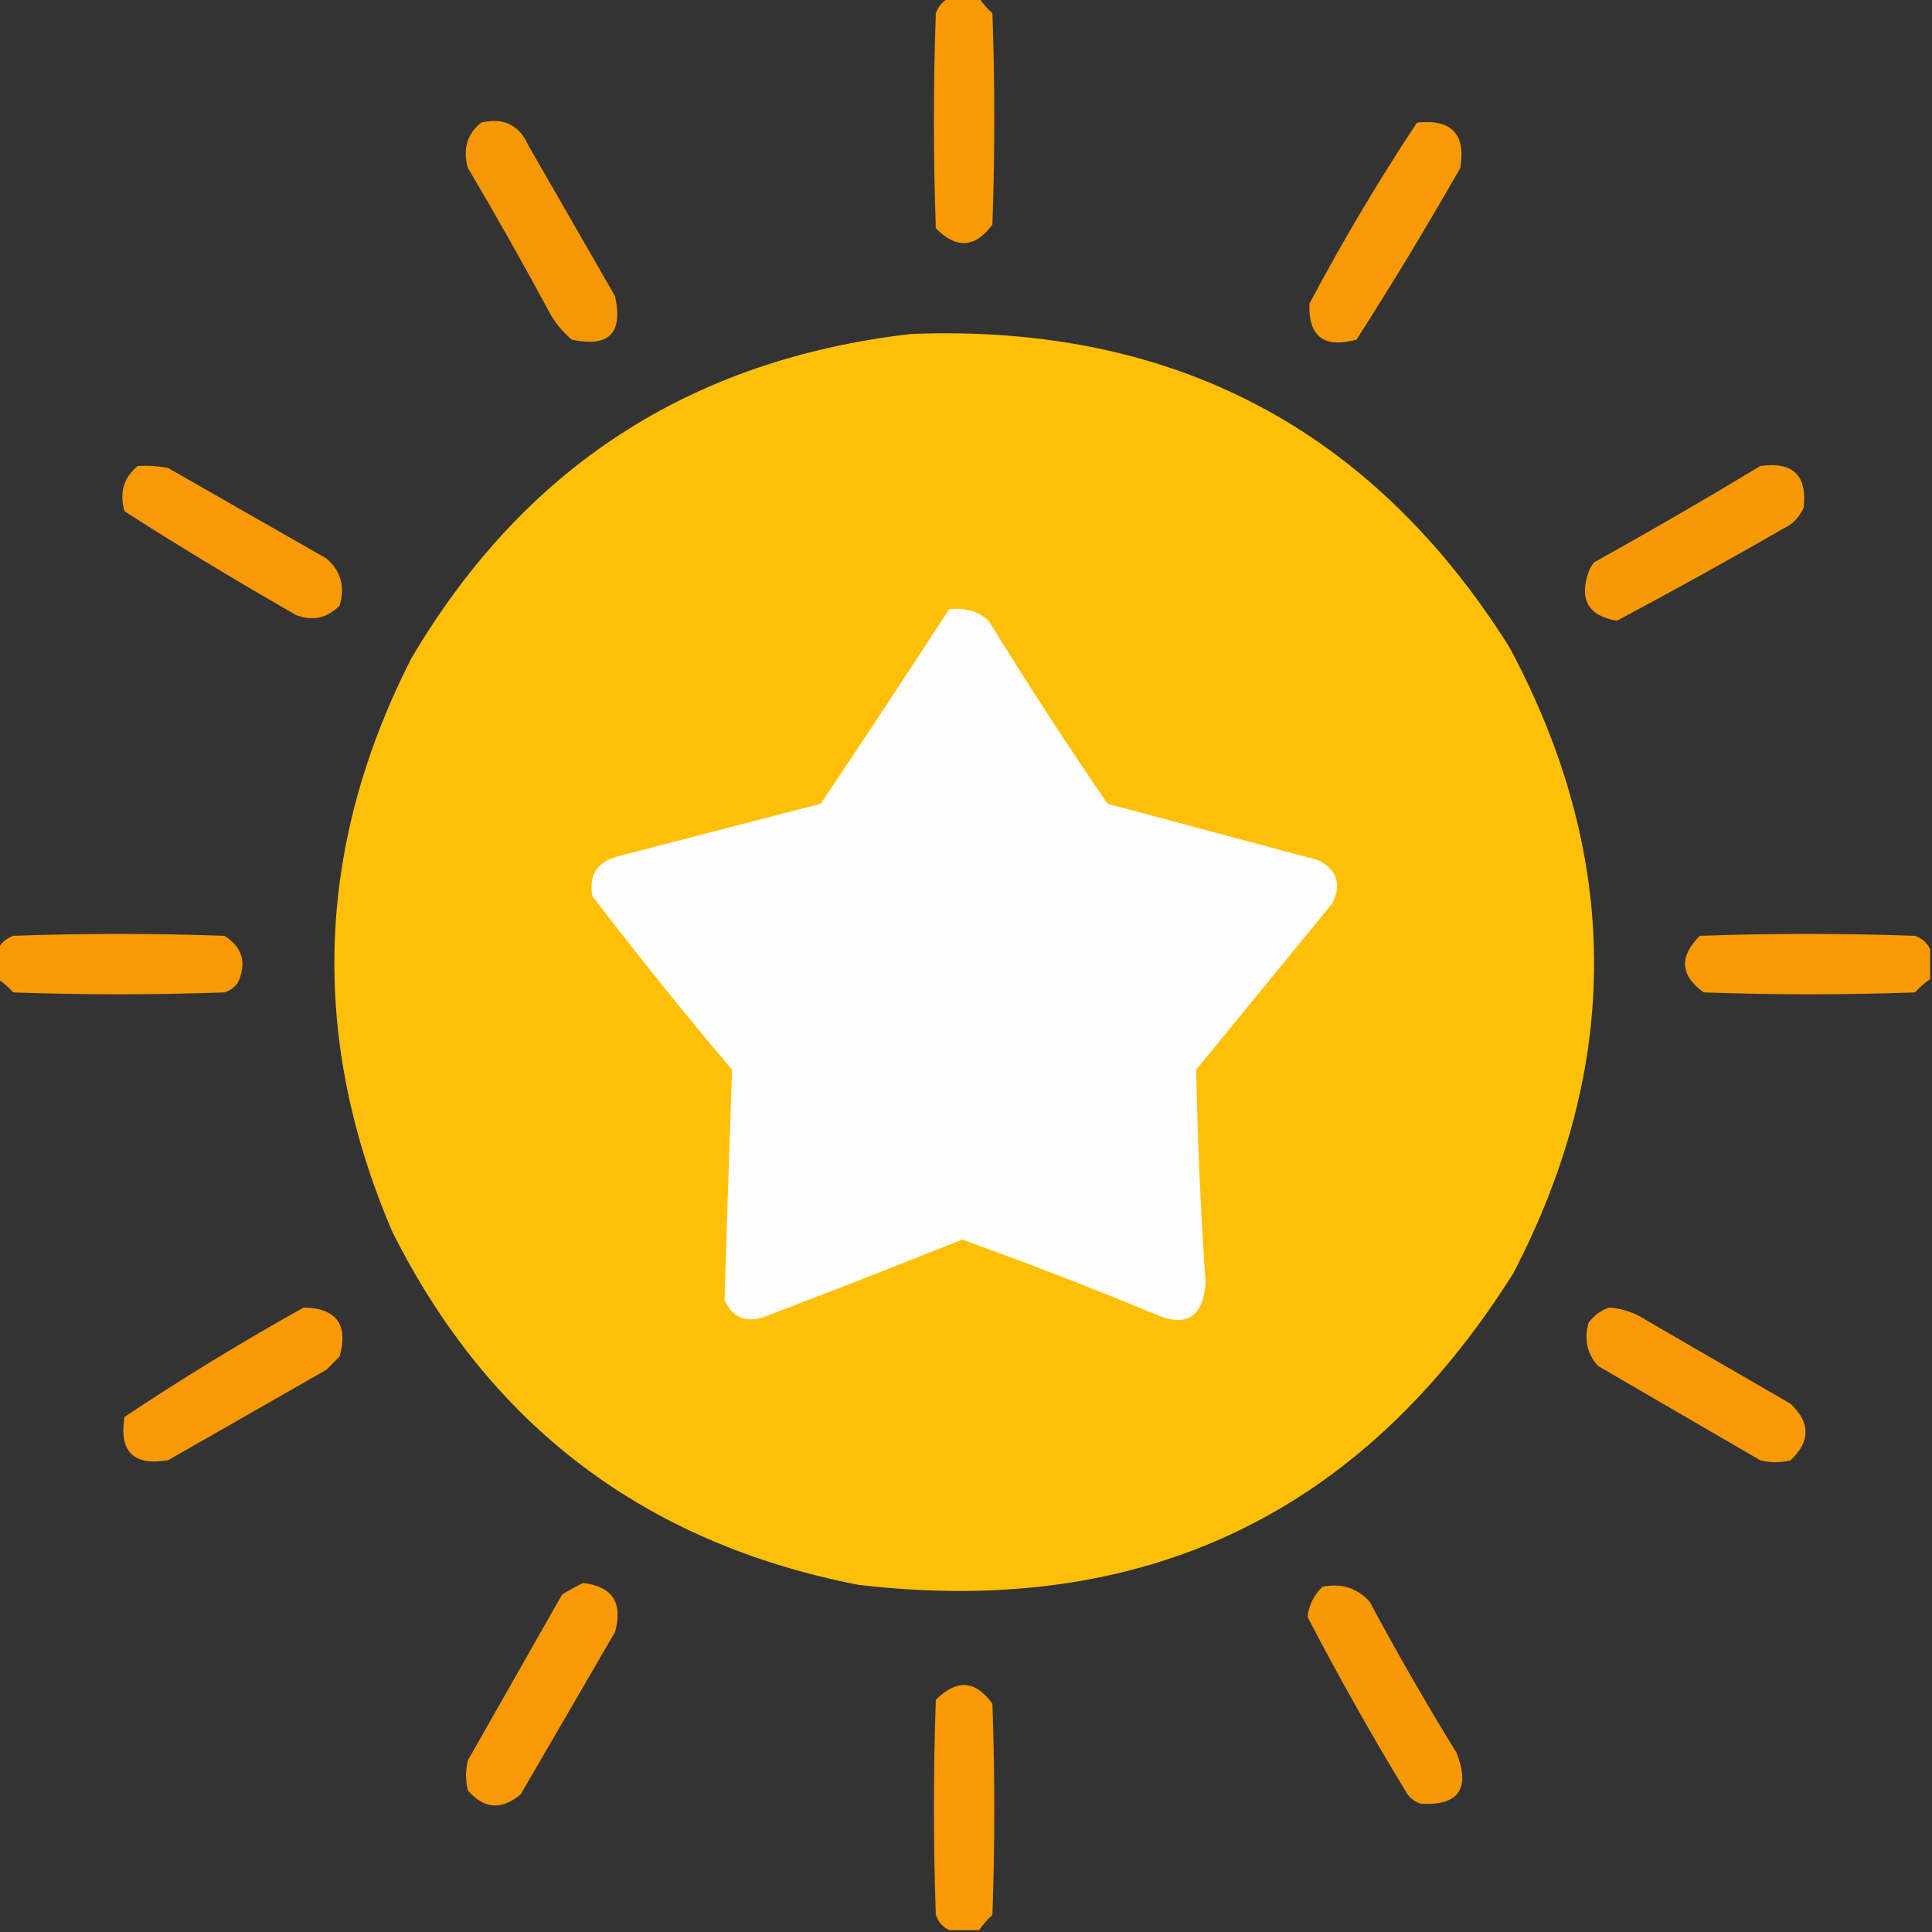 <?xml version="1.0" encoding="UTF-8"?>
<!DOCTYPE svg PUBLIC "-//W3C//DTD SVG 1.1//EN" "http://www.w3.org/Graphics/SVG/1.1/DTD/svg11.dtd">
<svg xmlns="http://www.w3.org/2000/svg" version="1.1" width="512px" height="512px" style="shape-rendering:geometricPrecision; text-rendering:geometricPrecision; image-rendering:optimizeQuality; fill-rule:evenodd; clip-rule:evenodd" xmlns:xlink="http://www.w3.org/1999/xlink">
<rect width="100%" height="100%" fill="#333333" stroke="none"/>
<g><path style="opacity:0.967" fill="#ff9d04" d="M 251.5,-0.5 C 254.167,-0.5 256.833,-0.5 259.5,-0.5C 260.458,0.962 261.624,2.295 263,3.5C 263.667,22.167 263.667,40.833 263,59.5C 258.48,65.704 253.48,66.037 248,60.5C 247.333,41.5 247.333,22.5 248,3.5C 248.69,1.65 249.856,0.316 251.5,-0.5 Z"/></g>
<g><path style="opacity:0.957" fill="#ff9d04" d="M 127.5,32.5 C 133.392,31.073 137.559,33.073 140,38.5C 147.667,51.833 155.333,65.167 163,78.5C 165.167,88.333 161.333,92.167 151.5,90C 149.321,88.152 147.487,85.985 146,83.5C 138.92,70.338 131.587,57.338 124,44.5C 122.593,39.556 123.759,35.556 127.5,32.5 Z"/></g>
<g><path style="opacity:0.961" fill="#ff9d04" d="M 375.5,32.5 C 384.657,31.489 388.49,35.489 387,44.5C 378.21,59.916 369.044,75.083 359.5,90C 350.903,92.387 346.736,89.221 347,80.5C 355.756,63.977 365.256,47.977 375.5,32.5 Z"/></g>
<g><path style="opacity:0.996" fill="#ffc107" d="M 241.5,88.5 C 310.637,85.812 363.471,113.479 400,171.5C 429.592,226.665 429.925,281.999 401,337.5C 360.753,401.369 302.92,428.869 227.5,420C 170.907,408.979 129.74,377.812 104,326.5C 81.933,275.05 83.599,224.384 109,174.5C 138.81,123.881 182.976,95.214 241.5,88.5 Z"/></g>
<g><path style="opacity:0.962" fill="#ff9d04" d="M 36.5,123.5 C 39.187,123.336 41.854,123.503 44.5,124C 58.5,132 72.5,140 86.5,148C 90.328,151.264 91.495,155.431 90,160.5C 86.6,163.866 82.767,164.7 78.5,163C 63.084,154.21 47.917,145.044 33,135.5C 31.593,130.556 32.759,126.556 36.5,123.5 Z"/></g>
<g><path style="opacity:0.96" fill="#ff9d04" d="M 466.5,123.5 C 475.108,122.276 478.941,125.943 478,134.5C 477.215,136.286 476.049,137.786 474.5,139C 459.296,147.768 443.963,156.268 428.5,164.5C 420.939,163.245 418.439,158.912 421,151.5C 421.374,150.584 421.874,149.75 422.5,149C 437.393,140.726 452.06,132.226 466.5,123.5 Z"/></g>
<g><path style="opacity:1" fill="#fffefe" d="M 251.5,161.5 C 255.516,160.9 259.016,161.9 262,164.5C 272.106,180.936 282.606,197.103 293.5,213C 312.167,218 330.833,223 349.5,228C 354.434,230.665 355.601,234.498 353,239.5C 341,254.167 329,268.833 317,283.5C 317.363,302.34 318.196,321.173 319.5,340C 318.805,349.336 314.139,352.003 305.5,348C 288.824,341.108 271.99,334.608 255,328.5C 237.556,335.472 220.056,342.305 202.5,349C 197.572,350.643 194.072,349.143 192,344.5C 192.628,324.165 193.294,303.831 194,283.5C 181.287,268.456 168.954,253.122 157,237.5C 155.981,232.04 158.147,228.54 163.5,227C 181.5,222.333 199.5,217.667 217.5,213C 228.968,195.891 240.301,178.724 251.5,161.5 Z"/></g>
<g><path style="opacity:0.966" fill="#ff9d04" d="M -0.5,259.5 C -0.5,256.833 -0.5,254.167 -0.5,251.5C 0.316,249.856 1.65,248.69 3.5,248C 22.167,247.333 40.833,247.333 59.5,248C 64.299,251.071 65.466,255.238 63,260.5C 62.097,261.701 60.931,262.535 59.5,263C 40.833,263.667 22.167,263.667 3.5,263C 2.295,261.624 0.962,260.458 -0.5,259.5 Z"/></g>
<g><path style="opacity:0.966" fill="#ff9d04" d="M 511.5,251.5 C 511.5,254.167 511.5,256.833 511.5,259.5C 510.038,260.458 508.705,261.624 507.5,263C 488.833,263.667 470.167,263.667 451.5,263C 445.253,258.486 444.92,253.486 450.5,248C 469.5,247.333 488.5,247.333 507.5,248C 509.35,248.69 510.684,249.856 511.5,251.5 Z"/></g>
<g><path style="opacity:0.961" fill="#ff9d04" d="M 426.5,346.5 C 430.105,346.799 433.439,347.965 436.5,350C 449.167,357.333 461.833,364.667 474.5,372C 479.833,377 479.833,382 474.5,387C 471.833,387.667 469.167,387.667 466.5,387C 452.167,378.667 437.833,370.333 423.5,362C 420.572,358.743 419.738,354.909 421,350.5C 422.5,348.531 424.333,347.198 426.5,346.5 Z"/></g>
<g><path style="opacity:0.963" fill="#ff9d04" d="M 80.5,346.5 C 89.213,346.719 92.379,351.052 90,359.5C 88.833,360.667 87.667,361.833 86.5,363C 72.5,371 58.5,379 44.5,387C 35.333,388.5 31.5,384.667 33,375.5C 48.48,365.18 64.314,355.514 80.5,346.5 Z"/></g>
<g><path style="opacity:0.963" fill="#ff9d04" d="M 154.5,419.5 C 162.295,420.399 165.129,424.732 163,432.5C 154.667,446.833 146.333,461.167 138,475.5C 132.967,479.779 128.3,479.446 124,474.5C 123.333,471.833 123.333,469.167 124,466.5C 132.333,451.833 140.667,437.167 149,422.5C 150.876,421.391 152.709,420.391 154.5,419.5 Z"/></g>
<g><path style="opacity:0.958" fill="#ff9d04" d="M 350.5,420.5 C 355.535,419.502 359.702,420.835 363,424.5C 370.267,438.091 377.934,451.425 386,464.5C 389.736,474.079 386.569,478.579 376.5,478C 375.069,477.535 373.903,476.701 373,475.5C 363.644,460.12 354.81,444.453 346.5,428.5C 346.892,425.299 348.226,422.633 350.5,420.5 Z"/></g>
<g><path style="opacity:0.964" fill="#ff9d04" d="M 259.5,511.5 C 256.833,511.5 254.167,511.5 251.5,511.5C 249.856,510.684 248.69,509.35 248,507.5C 247.333,488.5 247.333,469.5 248,450.5C 253.486,444.92 258.486,445.253 263,451.5C 263.667,470.167 263.667,488.833 263,507.5C 261.624,508.705 260.458,510.038 259.5,511.5 Z"/></g>
</svg>
